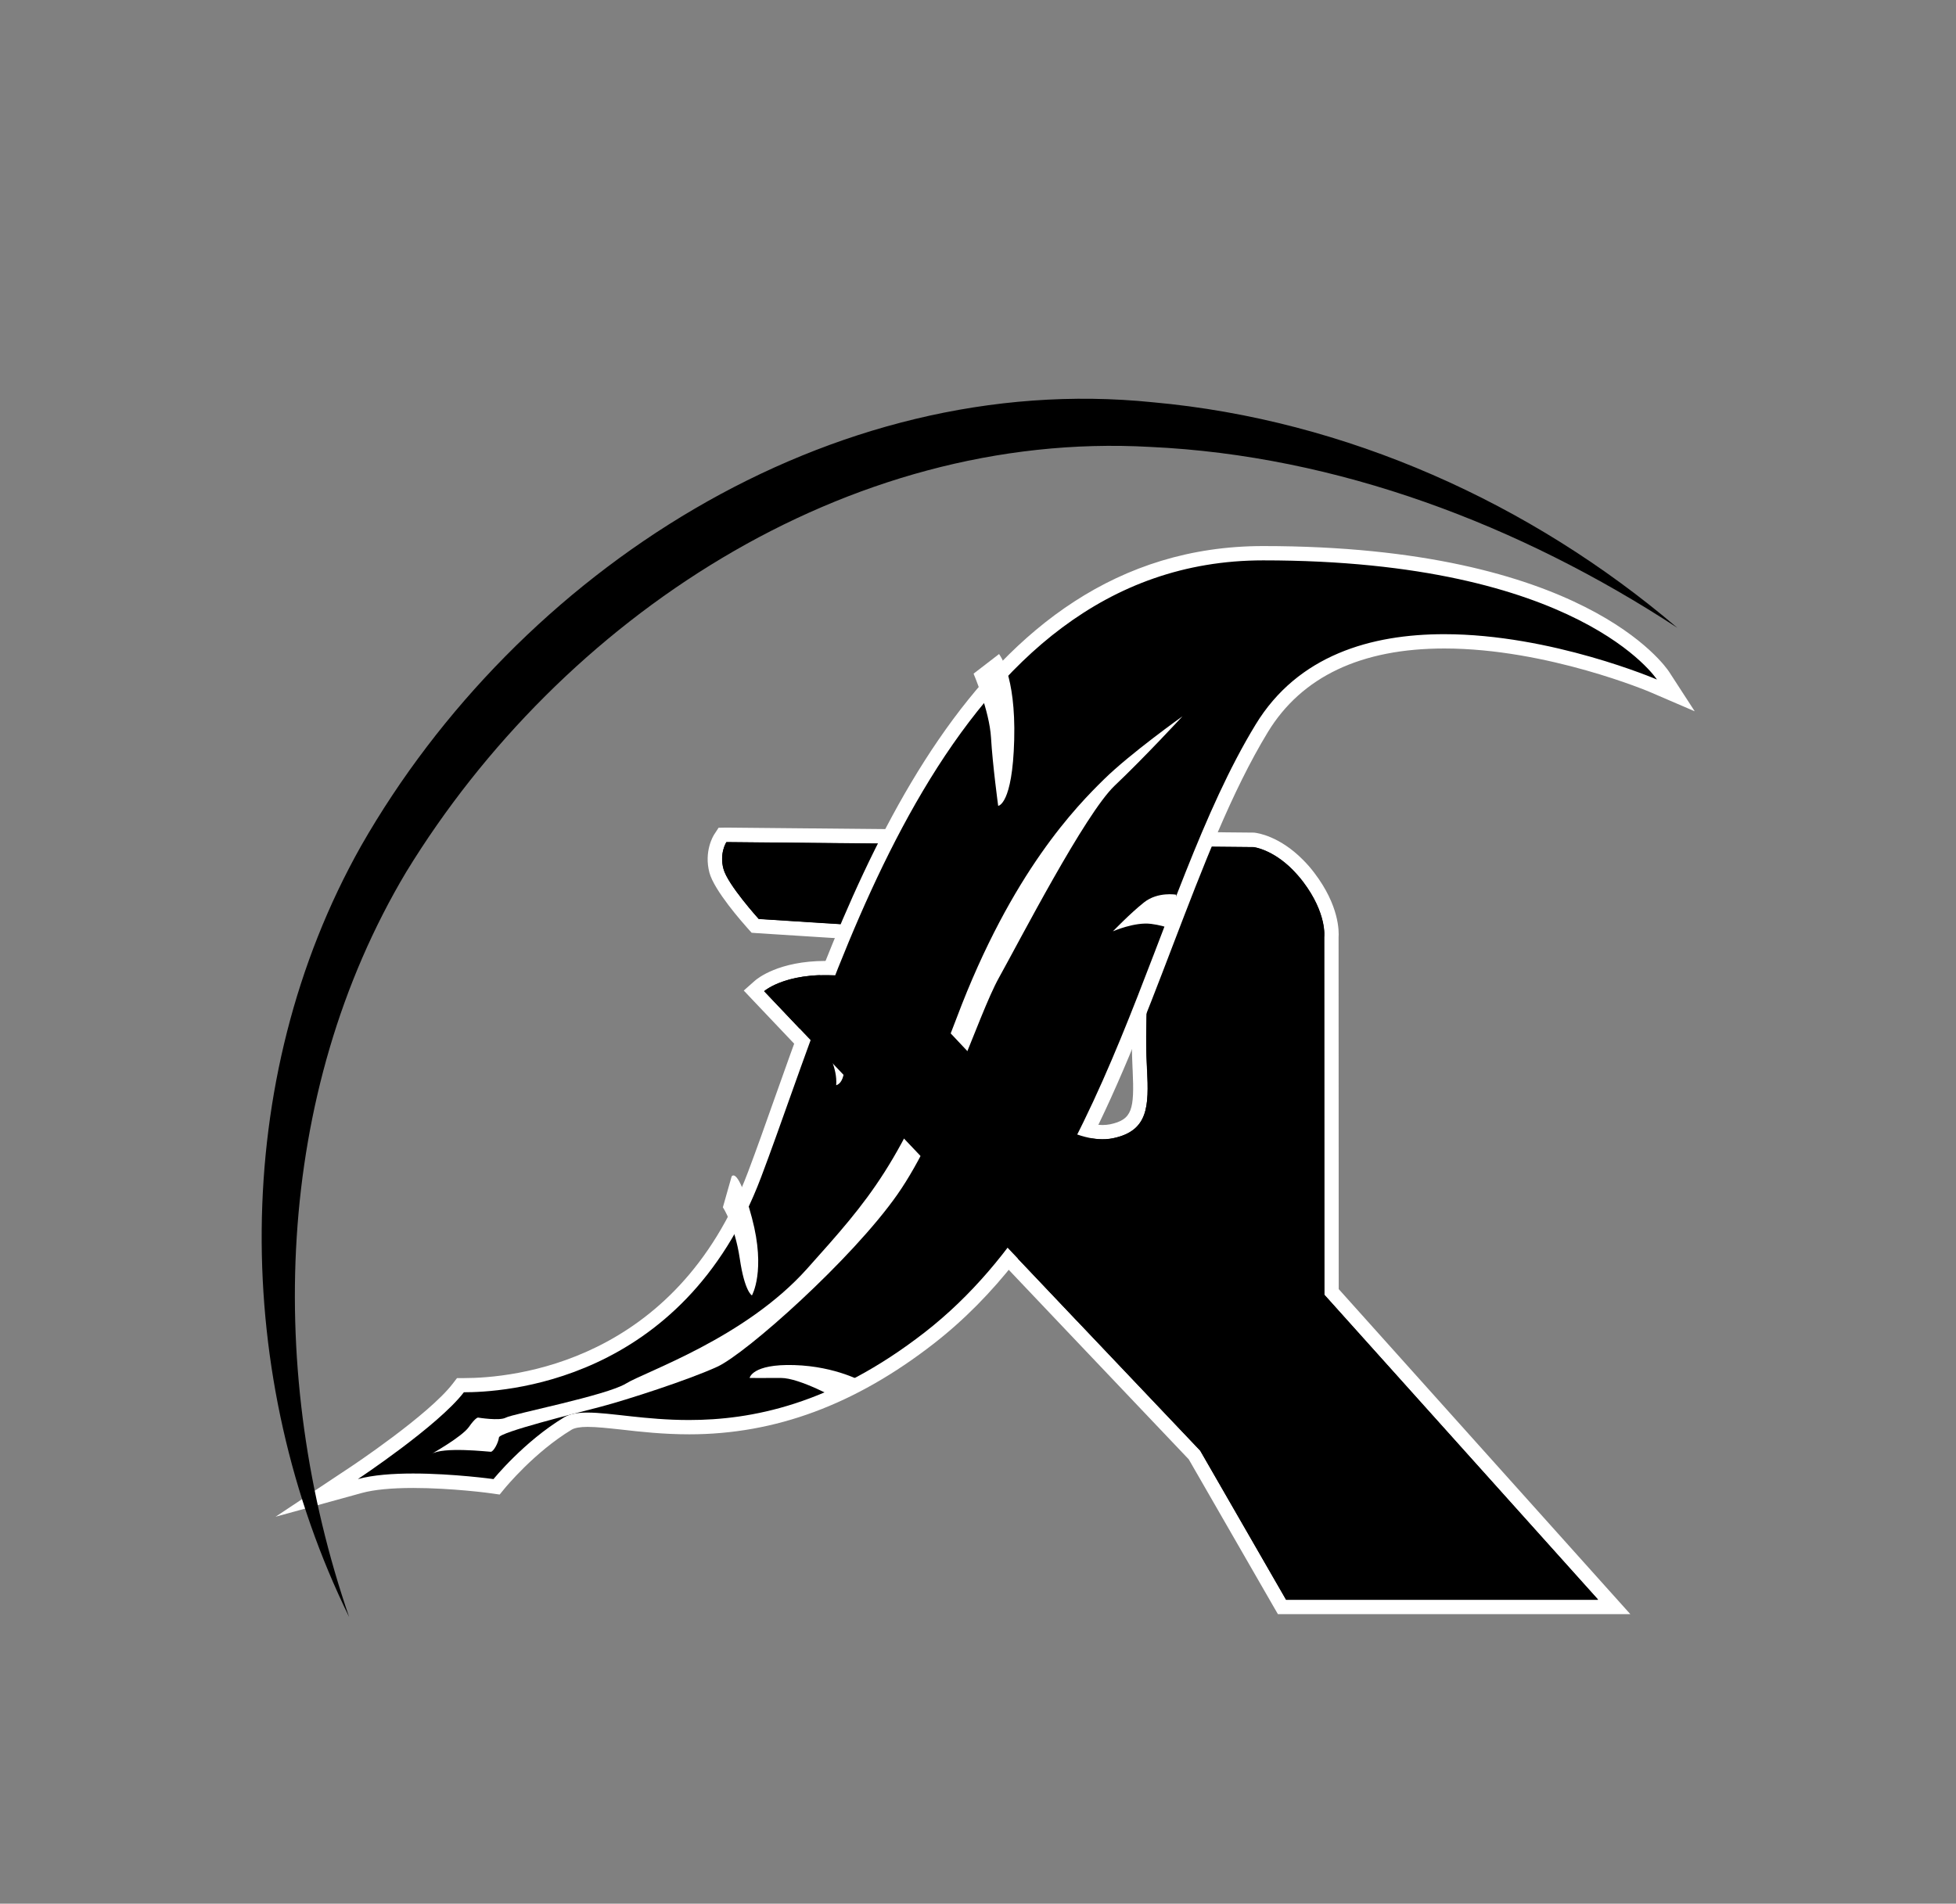 <?xml version="1.0" encoding="utf-8"?>
<!-- Generator: Adobe Illustrator 27.0.0, SVG Export Plug-In . SVG Version: 6.00 Build 0)  -->
<svg version="1.1" xmlns="http://www.w3.org/2000/svg" xmlns:xlink="http://www.w3.org/1999/xlink" x="0px" y="0px"
	 viewBox="0 0 136.7 133.07" style="enable-background:new 0 0 136.7 133.07;" xml:space="preserve">
<rect x="0" y="0" width="136.7" height="133.07" fill="#808080" stroke="none"/>
<style type="text/css">
	.st0{fill:#FFFFFF;}
	.st1{fill:#EEC919;}
	.st2{fill:none;stroke:#1D76BB;stroke-width:0.193;stroke-linecap:round;stroke-linejoin:round;stroke-miterlimit:10;}
	.st3{fill:#28A8E0;}
	.st4{fill:#1D76BB;}
	.st5{fill-rule:evenodd;clip-rule:evenodd;fill:#1668B1;}
	.st6{fill:#797979;}
	.st7{fill:#00A651;}
	.st8{fill:#0B0C0E;}
	.st9{fill:#010101;}
	.st10{fill:#050505;}
	.st11{fill:#020202;}
	.st12{fill:#080A0C;}
	.st13{fill:#0A0B0D;}
	.st14{fill:#080808;}
	.st15{fill:#0F1112;}
	.st16{fill:#101212;}
	.st17{fill:#0E1011;}
	.st18{fill:#A3795F;}
	.st19{fill:#D2AA91;}
	.st20{fill:#060506;}
	.st21{fill:#D1A990;}
	.st22{fill:#060606;}
	.st23{fill:#0B0B0B;}
	.st24{fill:#110F0E;}
	.st25{fill:#D0A891;}
	.st26{fill:#181412;}
	.st27{fill:#BA967F;}
	.st28{fill:#101010;}
	.st29{fill:#1C1715;}
	.st30{fill:#8D7262;}
	.st31{fill:#303230;}
	.st32{fill:#474E47;}
	.st33{fill:#3A453A;}
	.st34{fill:#B7947D;}
	.st35{fill:#5E6C42;}
	.st36{fill:#BC9882;}
	.st37{fill:#BA9680;}
	.st38{fill:#AD8B77;}
	.st39{fill:#A28B70;}
	.st40{fill:#917564;}
	.st41{fill:#7B6555;}
	.st42{fill:#534339;}
	.st43{fill:#56453B;}
	.st44{fill:#D5AB92;}
	.st45{fill:#A3775E;}
	.st46{fill:#A2785E;}
	.st47{fill:#050706;}
	.st48{fill:#0A0808;}
	.st49{fill:#CCA48C;}
	.st50{fill:#090909;}
	.st51{fill:#171412;}
	.st52{fill:#13110F;}
	.st53{fill:#CAA28A;}
	.st54{fill:#C49E87;}
	.st55{fill:#413026;}
	.st56{fill:#1A1614;}
	.st57{fill:#9B7D6B;}
	.st58{fill:#0D0B0B;}
	.st59{fill:#9A6D57;}
	.st60{fill:#EDEBE8;}
	.st61{fill:#8D6751;}
	.st62{fill:#2A2320;}
	.st63{fill:#34261E;}
	.st64{fill:#1B1512;}
	.st65{fill:#362920;}
	.st66{fill:#181A12;}
	.st67{fill:#382920;}
	.st68{fill:#37291F;}
	.st69{fill:#342923;}
	.st70{fill:#575453;}
	.st71{fill:#A2948B;}
	.st72{fill:#1D1715;}
	.st73{fill:#211C18;}
	.st74{fill:#443F3D;}
	.st75{fill:#403F3F;}
	.st76{fill:#5F5E5E;}
	.st77{fill:#1E1E1E;}
	.st78{fill:#553F31;}
	.st79{fill:#B3B3B3;}
	.st80{fill:#46352B;}
	.st81{fill:#83604C;}
	.st82{fill:#0E0F12;}
	.st83{fill:#ECEDED;}
	.st84{fill:#17181A;}
	.st85{fill:#222226;}
	.st86{fill:#BCBCBC;}
	.st87{fill:#DCDCDC;}
	.st88{fill:#262525;}
	.st89{fill:#C29C82;}
	.st90{fill:#09090B;}
	.st91{fill:#030303;}
	.st92{fill:#D2A891;}
	.st93{fill:#040404;}
	.st94{fill:#090A0C;}
	.st95{fill:#070606;}
	.st96{fill:#0B0A0A;}
	.st97{fill:#9E6F58;}
	.st98{fill:#D1A991;}
	.st99{fill:#D1A790;}
	.st100{fill:#080707;}
	.st101{fill:#100E0D;}
	.st102{fill:#D0A68D;}
	.st103{fill:#1B1612;}
	.st104{fill:#CCA38C;}
	.st105{fill:#CAA18A;}
	.st106{fill:#28201B;}
	.st107{fill:#241D18;}
	.st108{fill:#E7E6E5;}
	.st109{fill:#454544;}
	.st110{fill:#1A1817;}
	.st111{fill:#1F1813;}
	.st112{fill:#33251D;}
	.st113{fill:#C29C84;}
	.st114{fill:#C89F87;}
	.st115{fill:#E9E8E8;}
	.st116{fill:#2E211A;}
	.st117{fill:#362E2A;}
	.st118{fill:#292624;}
	.st119{fill:#211913;}
	.st120{fill:#3D3732;}
	.st121{fill:#464646;}
	.st122{fill:#463A31;}
	.st123{fill:#946E56;}
	.st124{fill:#191411;}
	.st125{fill:#E4E4E4;}
	.st126{fill:#2F2823;}
	.st127{fill:#3B2B22;}
	.st128{fill:#252424;}
	.st129{fill:#262320;}
	.st130{fill:#745948;}
	.st131{fill:#333231;}
	.st132{fill:#1E1917;}
	.st133{fill:#46362B;}
	.st134{fill:#1D1613;}
	.st135{fill:#3C2C22;}
	.st136{fill:#3E3834;}
	.st137{fill:#4F4D4D;}
	.st138{fill:#F4F4F4;}
	.st139{fill:#E3E2E0;}
	.st140{fill:#37281F;}
	.st141{fill:#DDDAD9;}
	.st142{fill:#211915;}
	.st143{fill:#3A2D26;}
	.st144{fill:#3E2E23;}
	.st145{fill:#2A1E18;}
	.st146{fill:#E4E2E2;}
	.st147{fill:#D6D3D0;}
	.st148{fill:#4A362B;}
	.st149{fill:#33251E;}
	.st150{fill:#31241D;}
	.st151{fill:#3C2D23;}
	.st152{fill:#3F2E24;}
	.st153{fill:#3D3D3D;}
	.st154{fill:#7D5F4D;}
	.st155{fill:#34251E;}
	.st156{fill:#201F1F;}
	.st157{fill:#CDC5C0;}
	.st158{fill:#161211;}
	.st159{fill:#453932;}
	.st160{fill:#636363;}
	.st161{fill:#B58A71;}
	.st162{fill:#DED7D3;}
	.st163{fill:#656260;}
	.st164{fill:#C8BFBA;}
	.st165{fill:#CCCAC8;}
	.st166{fill:#513B2E;}
	.st167{fill:#D8CBC4;}
	.st168{fill:#382A23;}
	.st169{fill:#E7DFDA;}
	.st170{fill:#30271F;}
	.st171{fill:#A19D9C;}
	.st172{fill:#402F25;}
	.st173{fill:#0D0E10;}
	.st174{fill:#0D0E11;}
	.st175{fill:#0B0B0E;}
	.st176{fill:#0E0F11;}
	.st177{fill:#121316;}
	.st178{fill:#D3D3D3;}
	.st179{fill:#17181C;}
	.st180{fill:#2B2D2F;}
	.st181{fill:#DBDADA;}
	.st182{fill:#2B2B2F;}
	.st183{fill:#252629;}
	.st184{fill:#4C4E50;}
	.st185{fill:#636466;}
	.st186{fill:#2B2C2E;}
	.st187{fill:#1C1D21;}
	.st188{fill:#7B7B7D;}
	.st189{fill:#BABABA;}
	.st190{fill:#505153;}
	.st191{fill:#929394;}
	.st192{fill:#5C5E60;}
	.st193{fill:#393B3D;}
	.st194{fill:#100F0E;}
	.st195{fill:#191514;}
	.st196{fill:#1C1A19;}
	.st197{fill:#2B2725;}
	.st198{fill:#D5E9D6;}
	.st199{fill:#151312;}
	.st200{fill:#161311;}
	.st201{fill:#252624;}
	.st202{fill:#282828;}
	.st203{fill:#1B1B1B;}
	.st204{fill:#434140;}
	.st205{fill:#272626;}
	.st206{fill:#424242;}
	.st207{fill:#303030;}
	.st208{fill:#4D4D4D;}
	.st209{fill:#4B4B4B;}
	.st210{fill:#656565;}
	.st211{fill:#0F0F0E;}
	.st212{fill:#0C0B0B;}
	.st213{fill:#111111;}
	.st214{fill:#D3AA92;}
	.st215{fill:#F5F6F6;}
	.st216{fill:#343434;}
	.st217{fill:#565656;}
	.st218{fill:#3E3E3E;}
	.st219{fill:#CDC0B7;}
	.st220{fill:#272727;}
	.st221{fill:#0A0909;}
	.st222{fill:#141211;}
	.st223{fill:#3D322A;}
	.st224{fill:#D0A78E;}
	.st225{fill:#211E1C;}
	.st226{fill:#D0A68E;}
	.st227{fill:#221B18;}
	.st228{fill:#CAA188;}
	.st229{fill:#31231B;}
	.st230{fill:#271D17;}
	.st231{fill:#282320;}
	.st232{fill:#E9E7E6;}
	.st233{fill:#3A2B21;}
	.st234{fill:#3B3734;}
	.st235{fill:#31241C;}
	.st236{fill:#966F57;}
	.st237{fill:#443227;}
	.st238{fill:#4F3A2E;}
	.st239{fill:#2F2925;}
	.st240{fill:#2C211C;}
	.st241{fill:#1F1712;}
	.st242{fill:#48362A;}
	.st243{fill:#241D19;}
	.st244{fill:#312C29;}
	.st245{fill:#735442;}
	.st246{fill:#4D392D;}
	.st247{fill:#26211E;}
	.st248{fill:#523E32;}
	.st249{fill:#583E31;}
	.st250{fill:#D3CECB;}
	.st251{fill:#946A53;}
	.st252{fill:#3D2E26;}
	.st253{fill:#433227;}
	.st254{fill:#4A372B;}
	.st255{fill:#8B6751;}
	.st256{fill:#090808;}
	.st257{fill:#594234;}
	.st258{fill:#3C2F28;}
	.st259{fill:#8D6852;}
	.st260{fill:#4C382C;}
	.st261{fill:#563E31;}
	.st262{fill:#563F32;}
	.st263{fill:#533D30;}
	.st264{fill:#5D4536;}
	.st265{fill:#483529;}
	.st266{fill:#423126;}
	.st267{fill:#564032;}
	.st268{fill:#614738;}
	.st269{fill:#4A4949;}
	.st270{fill:#424241;}
	.st271{fill:#616262;}
	.st272{fill:#6A6A6A;}
	.st273{fill:#505050;}
	.st274{fill:#575757;}
	.st275{fill:#5D5D5D;}
	.st276{fill:#606060;}
	.st277{fill:#484645;}
	.st278{fill:#595959;}
	.st279{fill:#727171;}
	.st280{fill:#E2E2E2;}
	.st281{fill:#525252;}
	.st282{fill:#5E5E5E;}
	.st283{fill:#C0BFBF;}
	.st284{fill:#5E5F5F;}
	.st285{fill:#423733;}
	.st286{fill:#464645;}
	.st287{fill:#444444;}
	.st288{fill:#D9D9DA;}
	.st289{fill:#6D6E6E;}
	.st290{fill:#333333;}
	.st291{fill:#373737;}
	.st292{fill:#666666;}
	.st293{fill:#434343;}
	.st294{fill:#787878;}
	.st295{fill:#313132;}
	.st296{fill:#3F3F3F;}
	.st297{fill:#2B2B2C;}
	.st298{fill:#939393;}
	.st299{fill:#322822;}
	.st300{fill:#231D18;}
	.st301{fill:#483A31;}
	.st302{fill:#302821;}
	.st303{fill:#936E57;}
	.st304{fill:#EEEDEE;}
	.st305{fill:#B9B9B9;}
	.st306{fill:#2B2C2B;}
	.st307{fill:#574033;}
	.st308{fill:#D2CFCE;}
	.st309{fill:#92796B;}
	.st310{fill:#49362B;}
	.st311{fill:#896755;}
	.st312{fill:#D0D1D1;}
	.st313{fill:#494949;}
	.st314{fill:#D8D9D8;}
	.st315{fill:#555554;}
	.st316{fill:#CFCBCA;}
	.st317{fill:#414140;}
	.st318{fill:#C9C9C9;}
	.st319{fill:#B5B5B5;}
	.st320{fill:#F6F6F6;}
	.st321{fill:#FBFCFC;}
	.st322{fill:#B3B3B5;}
	.st323{fill:#F9F9FA;}
	.st324{fill:#0C0A0A;}
	.st325{fill:#2B231E;}
	.st326{fill:url(#SVGID_1_);}
	.st327{fill:#67318E;}
	.st328{fill:#F15A29;}
	.st329{fill:#4853A4;}
	.st330{fill:none;stroke:#000000;stroke-miterlimit:10;}
	.st331{fill:none;}
	.st332{fill:#663795;}
</style>
<g id="Layer_2">
</g>
<g id="Layer_1">
	<g>
		<path d="M89.59,112.32l-6.12-10.62L52.69,69.26l0.39-0.34c0.06-0.05,1.45-1.25,4.61-1.25c0.58,0,1.18,0.04,1.8,0.12
			c3.66,0.47,4.44,1.12,5.5,2.24c0.14,0.15,0.29,0.31,0.47,0.48c0.53,0.51,1.18,1.21,1.87,1.95c0.99,1.05,2.01,2.14,2.84,2.9
			c2.7,2.44,5.15,3.79,6.89,3.79c0.22,0,0.43-0.02,0.63-0.06c2.06-0.43,2.09-1.69,1.98-4.27l-0.04-0.97
			c-0.04-1.21-0.01-2.46,0.02-3.56c0.02-0.57,0.03-1.1,0.03-1.55c0-1.01-0.06-1.26-0.09-1.32c-0.09-0.06-0.2-0.21-0.3-0.36
			c-0.27-0.37-0.52-0.71-1.4-0.75c-1.47-0.07-23.96-1.51-24.91-1.57l-0.2-0.01l-0.14-0.15c-0.23-0.25-2.26-2.52-2.57-3.69
			c-0.35-1.29,0.25-2.24,0.27-2.28l0.15-0.23l37.12,0.35c0.11,0.01,1.55,0.18,3.1,1.75c0.28,0.29,0.53,0.57,0.76,0.87
			c1.79,2.37,1.59,4.15,1.58,4.23l0.01,24.75l19.75,22.01H89.59z"/>
		<path class="st0" d="M50.76,58.87l36.84,0.35c0,0,1.31,0.14,2.75,1.6c0.24,0.24,0.47,0.5,0.71,0.82c1.69,2.23,1.48,3.86,1.48,3.86
			l0.01,25.01l19.13,21.32H89.88l-6-10.42l-8.61-9.07L53.41,69.29c0,0,1.27-1.13,4.28-1.13c0.53,0,1.1,0.03,1.74,0.12
			c4.26,0.54,4.41,1.34,5.68,2.58c1.27,1.24,3.28,3.55,4.73,4.86c1.32,1.2,4.53,3.92,7.22,3.92c0.25,0,0.49-0.02,0.73-0.07
			c2.5-0.52,2.49-2.29,2.38-4.78c-0.01-0.31-0.03-0.63-0.04-0.96c-0.06-1.82,0.05-3.76,0.06-5.09c0-0.87-0.04-1.48-0.2-1.63
			c-0.42-0.38-0.58-1.23-2.06-1.3c-1.48-0.07-24.9-1.57-24.9-1.57s-2.17-2.4-2.46-3.49C50.26,59.65,50.76,58.87,50.76,58.87
			 M50.22,57.86l-0.3,0.46c-0.08,0.12-0.73,1.2-0.34,2.68c0.34,1.26,2.3,3.47,2.68,3.9l0.27,0.3l0.41,0.03
			c0.96,0.06,23.45,1.5,24.92,1.57c0.64,0.03,0.77,0.21,1.01,0.55c0.08,0.1,0.16,0.22,0.26,0.33c0.02,0.13,0.04,0.43,0.04,1.05
			c0,0.45-0.02,0.98-0.03,1.54c-0.03,1.11-0.07,2.37-0.02,3.59c0.01,0.28,0.02,0.54,0.03,0.8l0.01,0.17
			c0.12,2.71-0.02,3.43-1.58,3.76c-0.16,0.03-0.34,0.05-0.53,0.05c-1.62,0-3.95-1.3-6.55-3.66c-0.82-0.74-1.83-1.82-2.81-2.87
			c-0.69-0.74-1.35-1.44-1.88-1.96c-0.17-0.16-0.31-0.32-0.45-0.46c-1.1-1.17-1.97-1.91-5.8-2.4c-0.64-0.08-1.27-0.12-1.86-0.12
			c-3.29,0-4.78,1.24-4.94,1.38l-0.78,0.69l0.71,0.75l21.86,23.04l8.53,8.98l5.94,10.32l0.29,0.5h0.58h21.81h2.24l-1.5-1.67
			L93.56,90.11l-0.01-24.58c0.03-0.43,0.05-2.22-1.69-4.51c-0.24-0.32-0.5-0.62-0.8-0.92c-1.64-1.66-3.18-1.87-3.35-1.89l-0.05-0.01
			l-0.05,0l-36.84-0.35L50.22,57.86L50.22,57.86z"/>
	</g>
	<path d="M92.56,90.5l-0.01-25.01c0,0,0.21-1.63-1.48-3.86c-0.24-0.31-0.48-0.58-0.71-0.82c-3.55,2.95-5.59,6.54-10.18,7.92
		c-0.01,1.34-0.12,3.28-0.06,5.09c0.01,0.33,0.03,0.65,0.04,0.96c1.29,0.33,2.21,0.85,2.21,1.37c2.61,5.22-0.87,10.45-4.35,14.8
		c-0.87,0.65-1.79,1.09-2.75,1.37l8.61,9.07l6,10.42h21.81L92.56,90.5z"/>
	<path d="M90.36,60.81c-1.44-1.46-2.75-1.6-2.75-1.6l-36.84-0.35c0,0-0.51,0.79-0.21,1.88c0.29,1.09,2.46,3.49,2.46,3.49
		s23.42,1.5,24.9,1.57c1.48,0.07,1.64,0.92,2.06,1.3c0.17,0.15,0.21,0.76,0.2,1.63C84.77,67.35,86.81,63.76,90.36,60.81z"/>
	<g>
		<g>
			<path d="M24.74,102.98c0.06-0.04,5.56-3.7,7.29-5.96l0.15-0.2h0.25c3.46,0,15.15-1.06,20.3-14.71c0.59-1.57,1.21-3.31,1.87-5.16
				c5.41-15.25,13.59-38.29,33.68-38.29c22.15,0,27.72,8.21,27.94,8.56l0.89,1.38l-1.51-0.65c-0.07-0.03-7.36-3.13-14.67-3.13
				c-6.01,0-10.3,2.04-12.76,6.08c-2.57,4.22-4.57,9.45-6.68,14.98c-3.95,10.33-8.03,21.01-16.55,27.64
				c-5.4,4.2-10.89,6.24-16.78,6.24c-1.79,0-3.39-0.18-4.67-0.32c-0.95-0.11-1.77-0.2-2.43-0.2c-0.63,0-1.07,0.08-1.36,0.26
				c-2.69,1.63-4.79,4.18-4.81,4.21l-0.18,0.22l-0.28-0.04c-0.03,0-2.81-0.38-5.55-0.38c-1.58,0-2.84,0.12-3.72,0.37l-3.02,0.83
				L24.74,102.98z"/>
			<path class="st0" d="M88.28,39.17c22.13,0,27.52,8.33,27.52,8.33s-7.37-3.17-14.87-3.17c-5.08,0-10.22,1.45-13.18,6.32
				C80.4,62.7,77.64,83.01,64.63,93.13c-6.53,5.08-12.15,6.13-16.48,6.13c-3.05,0-5.46-0.52-7.1-0.52c-0.67,0-1.21,0.09-1.62,0.33
				c-2.81,1.69-4.94,4.32-4.94,4.32s-2.81-0.39-5.62-0.39c-1.4,0-2.81,0.1-3.86,0.39c0,0,5.61-3.72,7.41-6.07
				c2.49,0,15.29-0.51,20.77-15.03C58.69,67.77,66.15,39.17,88.28,39.17 M88.28,38.17c-20.44,0-28.69,23.24-34.15,38.62
				c-0.65,1.84-1.27,3.59-1.86,5.15c-5.04,13.35-16.46,14.39-19.84,14.39h-0.49l-0.3,0.39c-1.68,2.19-7.12,5.81-7.17,5.84
				l-5.21,3.46l6.03-1.66c0.84-0.23,2.05-0.35,3.59-0.35c2.7,0,5.46,0.37,5.48,0.38l0.56,0.08l0.36-0.44
				c0.02-0.02,2.06-2.52,4.68-4.1c0.21-0.12,0.58-0.19,1.1-0.19c0.64,0,1.44,0.09,2.38,0.19c1.3,0.15,2.91,0.33,4.73,0.33
				c6.01,0,11.6-2.07,17.09-6.34c8.63-6.72,12.74-17.46,16.71-27.85c2.11-5.51,4.1-10.72,6.64-14.9c2.36-3.87,6.51-5.84,12.33-5.84
				c7.2,0,14.41,3.05,14.48,3.09l3.02,1.3l-1.79-2.76C116.41,46.6,110.7,38.17,88.28,38.17L88.28,38.17z"/>
		</g>
		<path class="st0" d="M30.14,101.64c0,0,2.12-1.19,2.62-1.88c0.49-0.7,0.65-0.67,0.65-0.67s1.51,0.25,1.95,0
			c0.44-0.25,7.05-1.55,8.39-2.38c1.34-0.83,8.32-3.17,12.66-8.03s6.6-7.3,10.45-17.53S75.3,56.3,77.15,54.48
			c1.85-1.82,5.49-4.41,5.49-4.41s-2.66,2.88-4.74,4.85c-2.07,1.97-6.62,10.79-8.09,13.43c-1.47,2.64-3.92,10.61-7.09,15.14
			c-3.17,4.53-10.58,11.13-12.6,12.05c-2.01,0.92-6.34,2.32-8.13,2.79s-7.07,1.78-7.12,2.15c-0.04,0.37-0.38,1-0.57,1
			S30.97,101.11,30.14,101.64z"/>
		<path class="st0" d="M68.04,47.09c0,0,1.11,2.59,1.22,4.48c0.11,1.89,0.5,4.76,0.5,4.76s1-0.06,1.12-4.62
			c0.12-4.57-1.06-5.99-1.06-5.99L68.04,47.09z"/>
		<path class="st0" d="M56.39,69.43c0.02,0.17,0.67,0.42,1.06,2.39c0.39,1.97,1.08,2.75,0.99,4.04c1.64-0.55-0.67-7.56-0.67-7.56
			L56.39,69.43z"/>
		<path class="st0" d="M50.52,84.39c0,0,0.83,1.25,1.18,3.58c0.34,2.33,0.85,2.58,0.85,2.58s0.99-1.71,0-5.42
			c-0.99-3.71-1.42-2.89-1.42-2.89L50.52,84.39z"/>
		<path class="st0" d="M58.63,97.85c0,0-2.73-1.54-4.06-1.53s-2.18,0-2.18,0s0.16-0.99,3.12-0.9c2.96,0.09,4.86,1.21,4.86,1.21
			L58.63,97.85z"/>
		<path class="st0" d="M82.2,62.54c0,0-1.28-0.23-2.25,0.54s-2.17,2.02-2.17,2.02s1.52-0.67,2.67-0.52
			c1.16,0.15,1.75,0.52,1.75,0.52V62.54z"/>
	</g>
	<path d="M82.38,76.15c0-0.52-0.92-1.03-2.21-1.37c0.11,2.49,0.13,4.26-2.38,4.78c-2.82,0.59-6.51-2.54-7.96-3.85
		c-1.44-1.31-3.46-3.62-4.73-4.86c-1.27-1.24-1.42-2.04-5.68-2.58c-4.26-0.54-6.02,1.01-6.02,1.01l21.86,23.04
		c0.96-0.29,1.88-0.72,2.75-1.37C81.51,86.6,84.99,81.38,82.38,76.15z"/>
	<g>
		<path d="M24.4,113.03c-8.19-16.71-8.38-37.53,0.83-53.89C36.2,39.93,57.99,25.81,80.58,28.12c13.5,1.22,26.42,7.05,36.64,15.76
			c-10.98-7.18-23.75-12.04-36.84-12.64c-21.27-1.2-41.15,11.99-51.99,29.71C19.12,76.49,18.58,96.12,24.4,113.03L24.4,113.03z"/>
	</g>
</g>
</svg>
